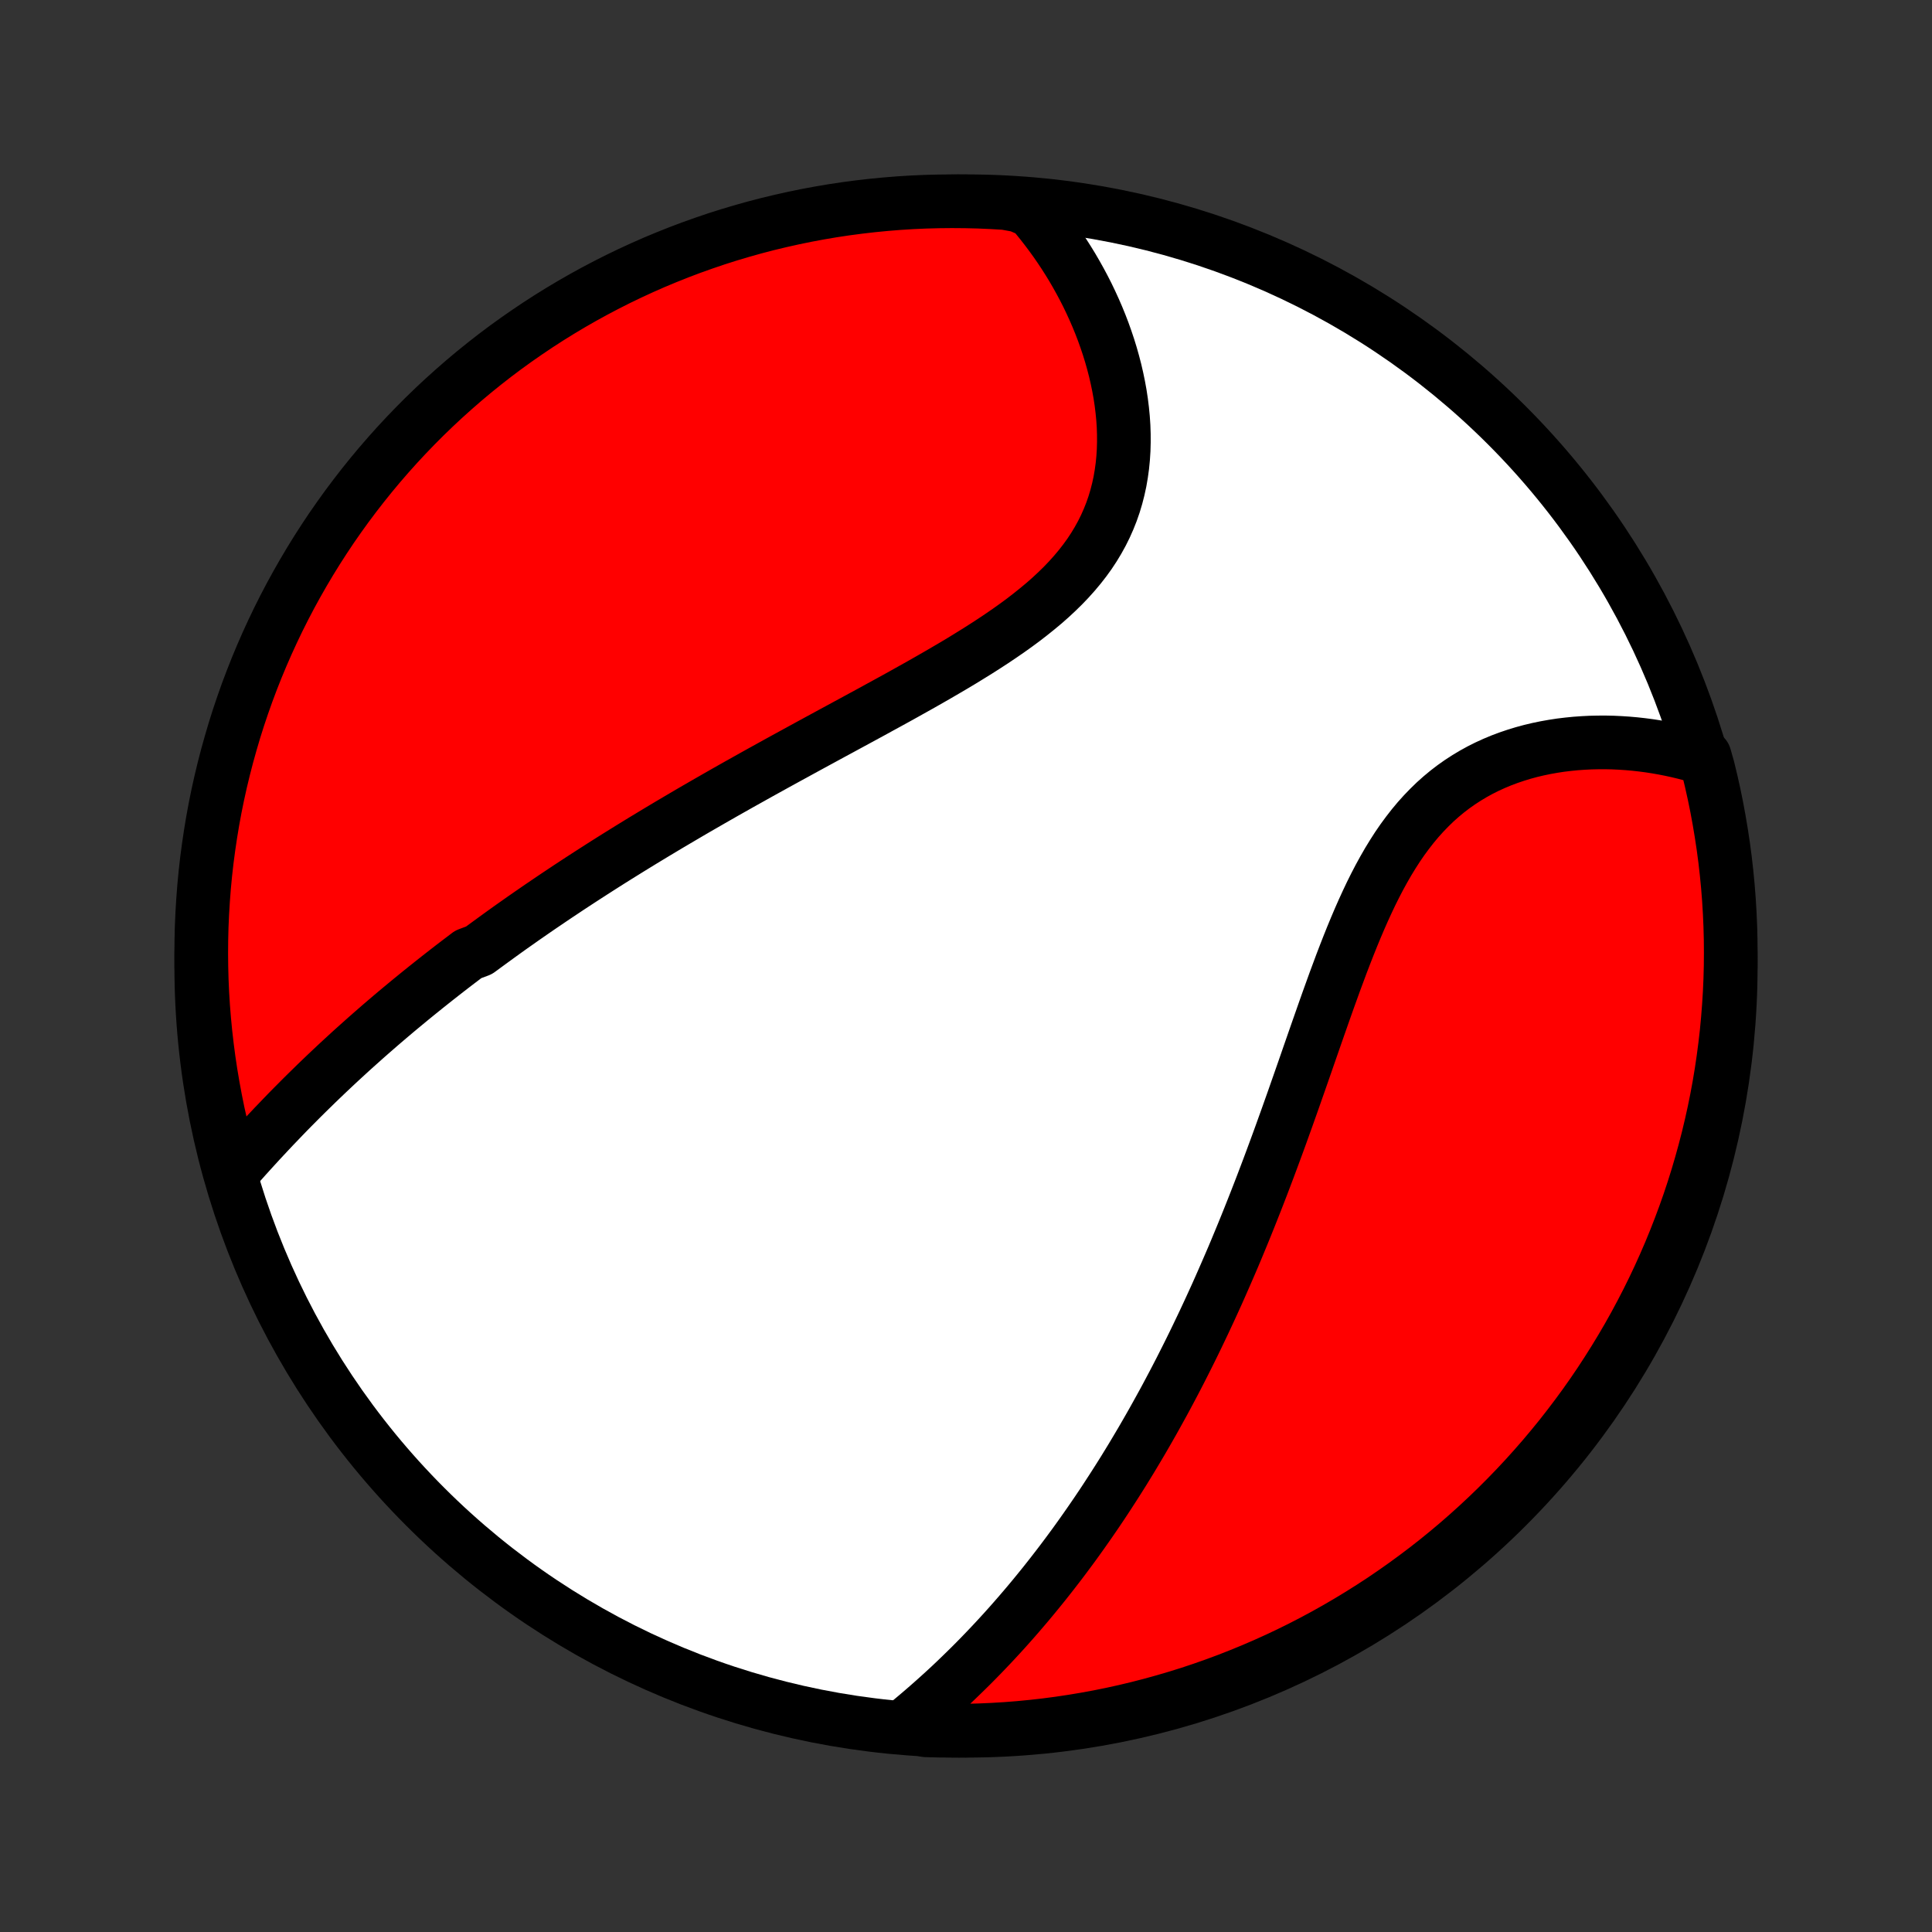 <?xml version="1.0" encoding="utf-8" standalone="no"?>
<!DOCTYPE svg PUBLIC "-//W3C//DTD SVG 1.1//EN"
  "http://www.w3.org/Graphics/SVG/1.1/DTD/svg11.dtd">
<!-- Created with matplotlib (http://matplotlib.org/) -->
<svg height="72pt" version="1.1" viewBox="0 0 72 72" width="72pt" xmlns="http://www.w3.org/2000/svg" xmlns:xlink="http://www.w3.org/1999/xlink">
 <rect x="0" y="0" width="72" height="72" fill="#333333" stroke="none"/>
 <defs>
  <style type="text/css">
*{stroke-linecap:butt;stroke-linejoin:round;}
  </style>
 </defs>
 <g id="figure_1">
  <g id="patch_1">
   <path d="
M0 72
L72 72
L72 0
L0 0
z
" style="fill:none;"/>
  </g>
  <g id="axes_1">
   <g id="PatchCollection_1">
    <defs>
     <path d="
M36 -7.5
C43.558 -7.5 50.808 -10.503 56.153 -15.848
C61.497 -21.192 64.5 -28.442 64.5 -36
C64.5 -43.558 61.497 -50.808 56.153 -56.153
C50.808 -61.497 43.558 -64.5 36 -64.5
C28.442 -64.5 21.192 -61.497 15.848 -56.153
C10.503 -50.808 7.5 -43.558 7.5 -36
C7.5 -28.442 10.503 -21.192 15.848 -15.848
C21.192 -10.503 28.442 -7.5 36 -7.5
z
" id="C0_0_a811fe30f3"/>
     <path d="
M8.64 -28.301
L8.81 -28.494
L8.981 -28.686
L9.152 -28.878
L9.325 -29.069
L9.498 -29.259
L9.671 -29.448
L9.846 -29.636
L10.021 -29.823
L10.196 -30.009
L10.373 -30.193
L10.549 -30.377
L10.726 -30.56
L10.904 -30.741
L11.083 -30.921
L11.261 -31.1
L11.441 -31.278
L11.621 -31.454
L11.801 -31.63
L11.982 -31.804
L12.163 -31.977
L12.345 -32.149
L12.527 -32.32
L12.71 -32.49
L12.893 -32.658
L13.076 -32.826
L13.26 -32.992
L13.445 -33.157
L13.63 -33.322
L13.815 -33.485
L14.001 -33.647
L14.187 -33.809
L14.374 -33.969
L14.562 -34.129
L14.75 -34.288
L14.938 -34.445
L15.128 -34.602
L15.318 -34.759
L15.508 -34.914
L15.699 -35.069
L15.891 -35.223
L16.083 -35.376
L16.276 -35.529
L16.47 -35.681
L16.665 -35.833
L16.86 -35.984
L17.056 -36.134
L17.254 -36.284
L17.451 -36.434
L17.85 -36.583
L18.051 -36.731
L18.253 -36.879
L18.456 -37.027
L18.66 -37.175
L18.864 -37.322
L19.07 -37.469
L19.278 -37.615
L19.486 -37.762
L19.696 -37.908
L19.907 -38.054
L20.119 -38.2
L20.333 -38.345
L20.548 -38.491
L20.765 -38.637
L20.983 -38.782
L21.202 -38.928
L21.423 -39.073
L21.646 -39.219
L21.87 -39.364
L22.096 -39.51
L22.324 -39.656
L22.553 -39.802
L22.784 -39.948
L23.017 -40.094
L23.252 -40.24
L23.489 -40.387
L23.728 -40.534
L23.968 -40.681
L24.211 -40.828
L24.456 -40.976
L24.703 -41.124
L24.952 -41.273
L25.203 -41.421
L25.456 -41.57
L25.711 -41.72
L25.969 -41.87
L26.229 -42.02
L26.491 -42.171
L26.755 -42.322
L27.021 -42.474
L27.29 -42.626
L27.561 -42.779
L27.835 -42.932
L28.11 -43.086
L28.388 -43.241
L28.669 -43.396
L28.951 -43.552
L29.235 -43.708
L29.522 -43.865
L29.811 -44.023
L30.102 -44.182
L30.394 -44.341
L30.689 -44.501
L30.985 -44.662
L31.283 -44.823
L31.583 -44.986
L31.884 -45.149
L32.186 -45.313
L32.49 -45.478
L32.794 -45.645
L33.1 -45.812
L33.406 -45.98
L33.712 -46.15
L34.018 -46.321
L34.325 -46.493
L34.631 -46.667
L34.936 -46.842
L35.24 -47.019
L35.543 -47.197
L35.844 -47.377
L36.142 -47.56
L36.439 -47.744
L36.732 -47.931
L37.021 -48.119
L37.307 -48.311
L37.589 -48.505
L37.865 -48.702
L38.136 -48.902
L38.4 -49.106
L38.658 -49.313
L38.91 -49.523
L39.153 -49.737
L39.388 -49.956
L39.615 -50.178
L39.832 -50.405
L40.04 -50.637
L40.238 -50.873
L40.425 -51.113
L40.602 -51.358
L40.767 -51.608
L40.921 -51.863
L41.064 -52.122
L41.195 -52.386
L41.314 -52.654
L41.422 -52.926
L41.518 -53.202
L41.602 -53.482
L41.675 -53.766
L41.737 -54.052
L41.787 -54.342
L41.827 -54.633
L41.856 -54.927
L41.875 -55.223
L41.883 -55.52
L41.882 -55.818
L41.872 -56.117
L41.852 -56.416
L41.823 -56.715
L41.786 -57.014
L41.741 -57.312
L41.687 -57.609
L41.626 -57.904
L41.558 -58.199
L41.482 -58.491
L41.4 -58.781
L41.311 -59.069
L41.215 -59.355
L41.114 -59.638
L41.007 -59.917
L40.894 -60.194
L40.775 -60.468
L40.651 -60.739
L40.523 -61.006
L40.389 -61.269
L40.25 -61.529
L40.107 -61.785
L39.96 -62.038
L39.808 -62.286
L39.652 -62.531
L39.492 -62.771
L39.328 -63.008
L39.16 -63.24
L38.988 -63.469
L38.813 -63.694
L38.635 -63.914
L38.452 -64.13
L37.961 -64.342
L37.464 -64.433
L36.967 -64.462
L36.47 -64.484
L35.973 -64.496
L35.475 -64.5
L34.978 -64.495
L34.481 -64.482
L33.985 -64.46
L33.489 -64.429
L32.994 -64.389
L32.5 -64.341
L32.007 -64.284
L31.515 -64.219
L31.024 -64.145
L30.535 -64.062
L30.048 -63.971
L29.562 -63.871
L29.079 -63.763
L28.597 -63.647
L28.118 -63.522
L27.641 -63.388
L27.167 -63.247
L26.695 -63.097
L26.227 -62.938
L25.761 -62.772
L25.298 -62.597
L24.839 -62.414
L24.383 -62.224
L23.931 -62.025
L23.482 -61.818
L23.037 -61.604
L22.596 -61.381
L22.159 -61.151
L21.726 -60.913
L21.298 -60.668
L20.874 -60.415
L20.455 -60.155
L20.04 -59.887
L19.631 -59.612
L19.226 -59.33
L18.826 -59.041
L18.432 -58.745
L18.043 -58.441
L17.66 -58.132
L17.282 -57.815
L16.91 -57.491
L16.543 -57.161
L16.183 -56.825
L15.828 -56.482
L15.48 -56.133
L15.138 -55.778
L14.802 -55.417
L14.473 -55.05
L14.15 -54.677
L13.834 -54.298
L13.525 -53.914
L13.223 -53.525
L12.927 -53.13
L12.639 -52.73
L12.357 -52.325
L12.083 -51.914
L11.816 -51.499
L11.557 -51.08
L11.305 -50.655
L11.06 -50.226
L10.823 -49.793
L10.594 -49.356
L10.372 -48.914
L10.159 -48.469
L9.953 -48.02
L9.755 -47.567
L9.565 -47.111
L9.383 -46.651
L9.209 -46.188
L9.044 -45.722
L8.886 -45.253
L8.737 -44.781
L8.597 -44.306
L8.464 -43.829
L8.34 -43.35
L8.224 -42.868
L8.117 -42.385
L8.018 -41.899
L7.928 -41.411
L7.847 -40.922
L7.774 -40.431
L7.709 -39.939
L7.653 -39.446
L7.606 -38.952
L7.568 -38.457
L7.538 -37.961
L7.516 -37.464
L7.504 -36.967
L7.5 -36.47
L7.505 -35.973
L7.518 -35.475
L7.54 -34.978
L7.571 -34.481
L7.611 -33.985
L7.659 -33.489
L7.716 -32.994
L7.781 -32.5
L7.855 -32.007
L7.938 -31.515
L8.029 -31.024
L8.128 -30.535
L8.237 -30.048
L8.353 -29.562
z
" id="C0_1_5e340043e4"/>
     <path d="
M33.756 -7.73
L33.97 -7.906
L34.182 -8.084
L34.392 -8.263
L34.599 -8.443
L34.804 -8.624
L35.007 -8.806
L35.208 -8.989
L35.406 -9.172
L35.602 -9.357
L35.795 -9.543
L35.987 -9.73
L36.177 -9.917
L36.364 -10.105
L36.549 -10.294
L36.732 -10.484
L36.914 -10.675
L37.093 -10.866
L37.27 -11.058
L37.446 -11.251
L37.619 -11.444
L37.791 -11.639
L37.961 -11.834
L38.129 -12.03
L38.296 -12.226
L38.461 -12.424
L38.624 -12.622
L38.786 -12.821
L38.946 -13.02
L39.105 -13.221
L39.262 -13.422
L39.418 -13.624
L39.573 -13.827
L39.726 -14.031
L39.878 -14.236
L40.029 -14.441
L40.178 -14.648
L40.326 -14.855
L40.473 -15.064
L40.619 -15.273
L40.764 -15.484
L40.908 -15.695
L41.051 -15.908
L41.193 -16.122
L41.333 -16.337
L41.473 -16.553
L41.612 -16.77
L41.75 -16.988
L41.888 -17.208
L42.024 -17.43
L42.16 -17.652
L42.294 -17.876
L42.428 -18.101
L42.562 -18.328
L42.694 -18.556
L42.826 -18.786
L42.958 -19.018
L43.088 -19.251
L43.218 -19.486
L43.348 -19.722
L43.477 -19.96
L43.605 -20.201
L43.733 -20.442
L43.86 -20.686
L43.987 -20.932
L44.113 -21.18
L44.239 -21.43
L44.364 -21.681
L44.489 -21.935
L44.613 -22.191
L44.737 -22.45
L44.861 -22.71
L44.984 -22.973
L45.107 -23.238
L45.229 -23.505
L45.352 -23.775
L45.473 -24.047
L45.594 -24.322
L45.715 -24.599
L45.836 -24.878
L45.957 -25.16
L46.077 -25.445
L46.196 -25.732
L46.316 -26.022
L46.435 -26.315
L46.554 -26.61
L46.672 -26.907
L46.791 -27.208
L46.909 -27.511
L47.027 -27.816
L47.144 -28.124
L47.262 -28.435
L47.379 -28.748
L47.496 -29.064
L47.613 -29.382
L47.73 -29.703
L47.846 -30.026
L47.963 -30.351
L48.079 -30.678
L48.196 -31.007
L48.312 -31.339
L48.429 -31.672
L48.546 -32.007
L48.663 -32.343
L48.78 -32.681
L48.898 -33.02
L49.016 -33.359
L49.135 -33.7
L49.255 -34.041
L49.375 -34.383
L49.496 -34.724
L49.619 -35.065
L49.742 -35.406
L49.868 -35.745
L49.994 -36.084
L50.123 -36.42
L50.254 -36.755
L50.387 -37.087
L50.523 -37.416
L50.661 -37.741
L50.803 -38.063
L50.948 -38.38
L51.096 -38.693
L51.249 -39
L51.406 -39.302
L51.568 -39.597
L51.734 -39.886
L51.906 -40.167
L52.082 -40.441
L52.264 -40.706
L52.453 -40.963
L52.646 -41.211
L52.846 -41.451
L53.052 -41.68
L53.264 -41.9
L53.481 -42.111
L53.705 -42.311
L53.934 -42.501
L54.169 -42.681
L54.41 -42.851
L54.655 -43.01
L54.905 -43.16
L55.16 -43.3
L55.419 -43.43
L55.682 -43.55
L55.948 -43.661
L56.217 -43.762
L56.489 -43.854
L56.763 -43.938
L57.039 -44.013
L57.317 -44.079
L57.596 -44.137
L57.876 -44.187
L58.156 -44.23
L58.437 -44.264
L58.717 -44.292
L58.997 -44.312
L59.277 -44.326
L59.555 -44.332
L59.833 -44.333
L60.109 -44.327
L60.384 -44.314
L60.657 -44.296
L60.928 -44.272
L61.197 -44.242
L61.464 -44.207
L61.728 -44.166
L61.99 -44.12
L62.25 -44.069
L62.507 -44.013
L62.762 -43.952
L63.014 -43.886
L63.529 -43.815
L63.654 -43.374
L63.77 -42.893
L63.878 -42.409
L63.977 -41.924
L64.067 -41.436
L64.149 -40.947
L64.223 -40.456
L64.288 -39.965
L64.344 -39.471
L64.392 -38.977
L64.431 -38.482
L64.461 -37.986
L64.483 -37.49
L64.496 -36.993
L64.5 -36.495
L64.496 -35.998
L64.483 -35.501
L64.461 -35.004
L64.43 -34.507
L64.391 -34.01
L64.344 -33.514
L64.287 -33.019
L64.222 -32.525
L64.149 -32.032
L64.067 -31.54
L63.976 -31.049
L63.877 -30.56
L63.769 -30.073
L63.653 -29.587
L63.528 -29.103
L63.395 -28.622
L63.254 -28.142
L63.105 -27.666
L62.947 -27.191
L62.781 -26.72
L62.606 -26.251
L62.424 -25.785
L62.234 -25.322
L62.035 -24.862
L61.829 -24.406
L61.615 -23.954
L61.393 -23.505
L61.163 -23.06
L60.926 -22.618
L60.681 -22.181
L60.428 -21.748
L60.168 -21.32
L59.901 -20.896
L59.627 -20.476
L59.345 -20.061
L59.056 -19.651
L58.76 -19.247
L58.457 -18.847
L58.148 -18.452
L57.831 -18.063
L57.508 -17.679
L57.178 -17.301
L56.842 -16.928
L56.5 -16.562
L56.151 -16.201
L55.796 -15.846
L55.436 -15.498
L55.069 -15.155
L54.696 -14.819
L54.318 -14.489
L53.934 -14.166
L53.545 -13.85
L53.15 -13.54
L52.75 -13.238
L52.345 -12.942
L51.935 -12.653
L51.521 -12.371
L51.101 -12.097
L50.677 -11.83
L50.248 -11.57
L49.815 -11.317
L49.378 -11.072
L48.937 -10.835
L48.492 -10.605
L48.043 -10.383
L47.59 -10.169
L47.134 -9.963
L46.675 -9.765
L46.212 -9.575
L45.746 -9.392
L45.277 -9.218
L44.805 -9.052
L44.331 -8.894
L43.854 -8.745
L43.374 -8.604
L42.893 -8.471
L42.409 -8.346
L41.924 -8.23
L41.436 -8.122
L40.947 -8.023
L40.456 -7.933
L39.965 -7.851
L39.471 -7.777
L38.977 -7.712
L38.482 -7.656
L37.986 -7.608
L37.49 -7.569
L36.993 -7.539
L36.495 -7.517
L35.998 -7.504
L35.501 -7.5
L35.004 -7.504
L34.507 -7.517
z
" id="C0_2_33bcb2568f"/>
    </defs>
    <g clip-path="url(#p1bffca34e9)">
     <use style="fill:#ffffff;stroke:#000000;stroke-width:2.0;" x="0.0" xlink:href="#C0_0_a811fe30f3" y="72.0"/>
    </g>
    <g clip-path="url(#p1bffca34e9)">
     <use style="fill:#ff0000;stroke:#000000;stroke-width:2.0;" x="0.0" xlink:href="#C0_1_5e340043e4" y="72.0"/>
    </g>
    <g clip-path="url(#p1bffca34e9)">
     <use style="fill:#ff0000;stroke:#000000;stroke-width:2.0;" x="0.0" xlink:href="#C0_2_33bcb2568f" y="72.0"/>
    </g>
   </g>
  </g>
 </g>
 <defs>
  <clipPath id="p1bffca34e9">
   <rect height="72.0" width="72.0" x="0.0" y="0.0"/>
  </clipPath>
 </defs>
</svg>
